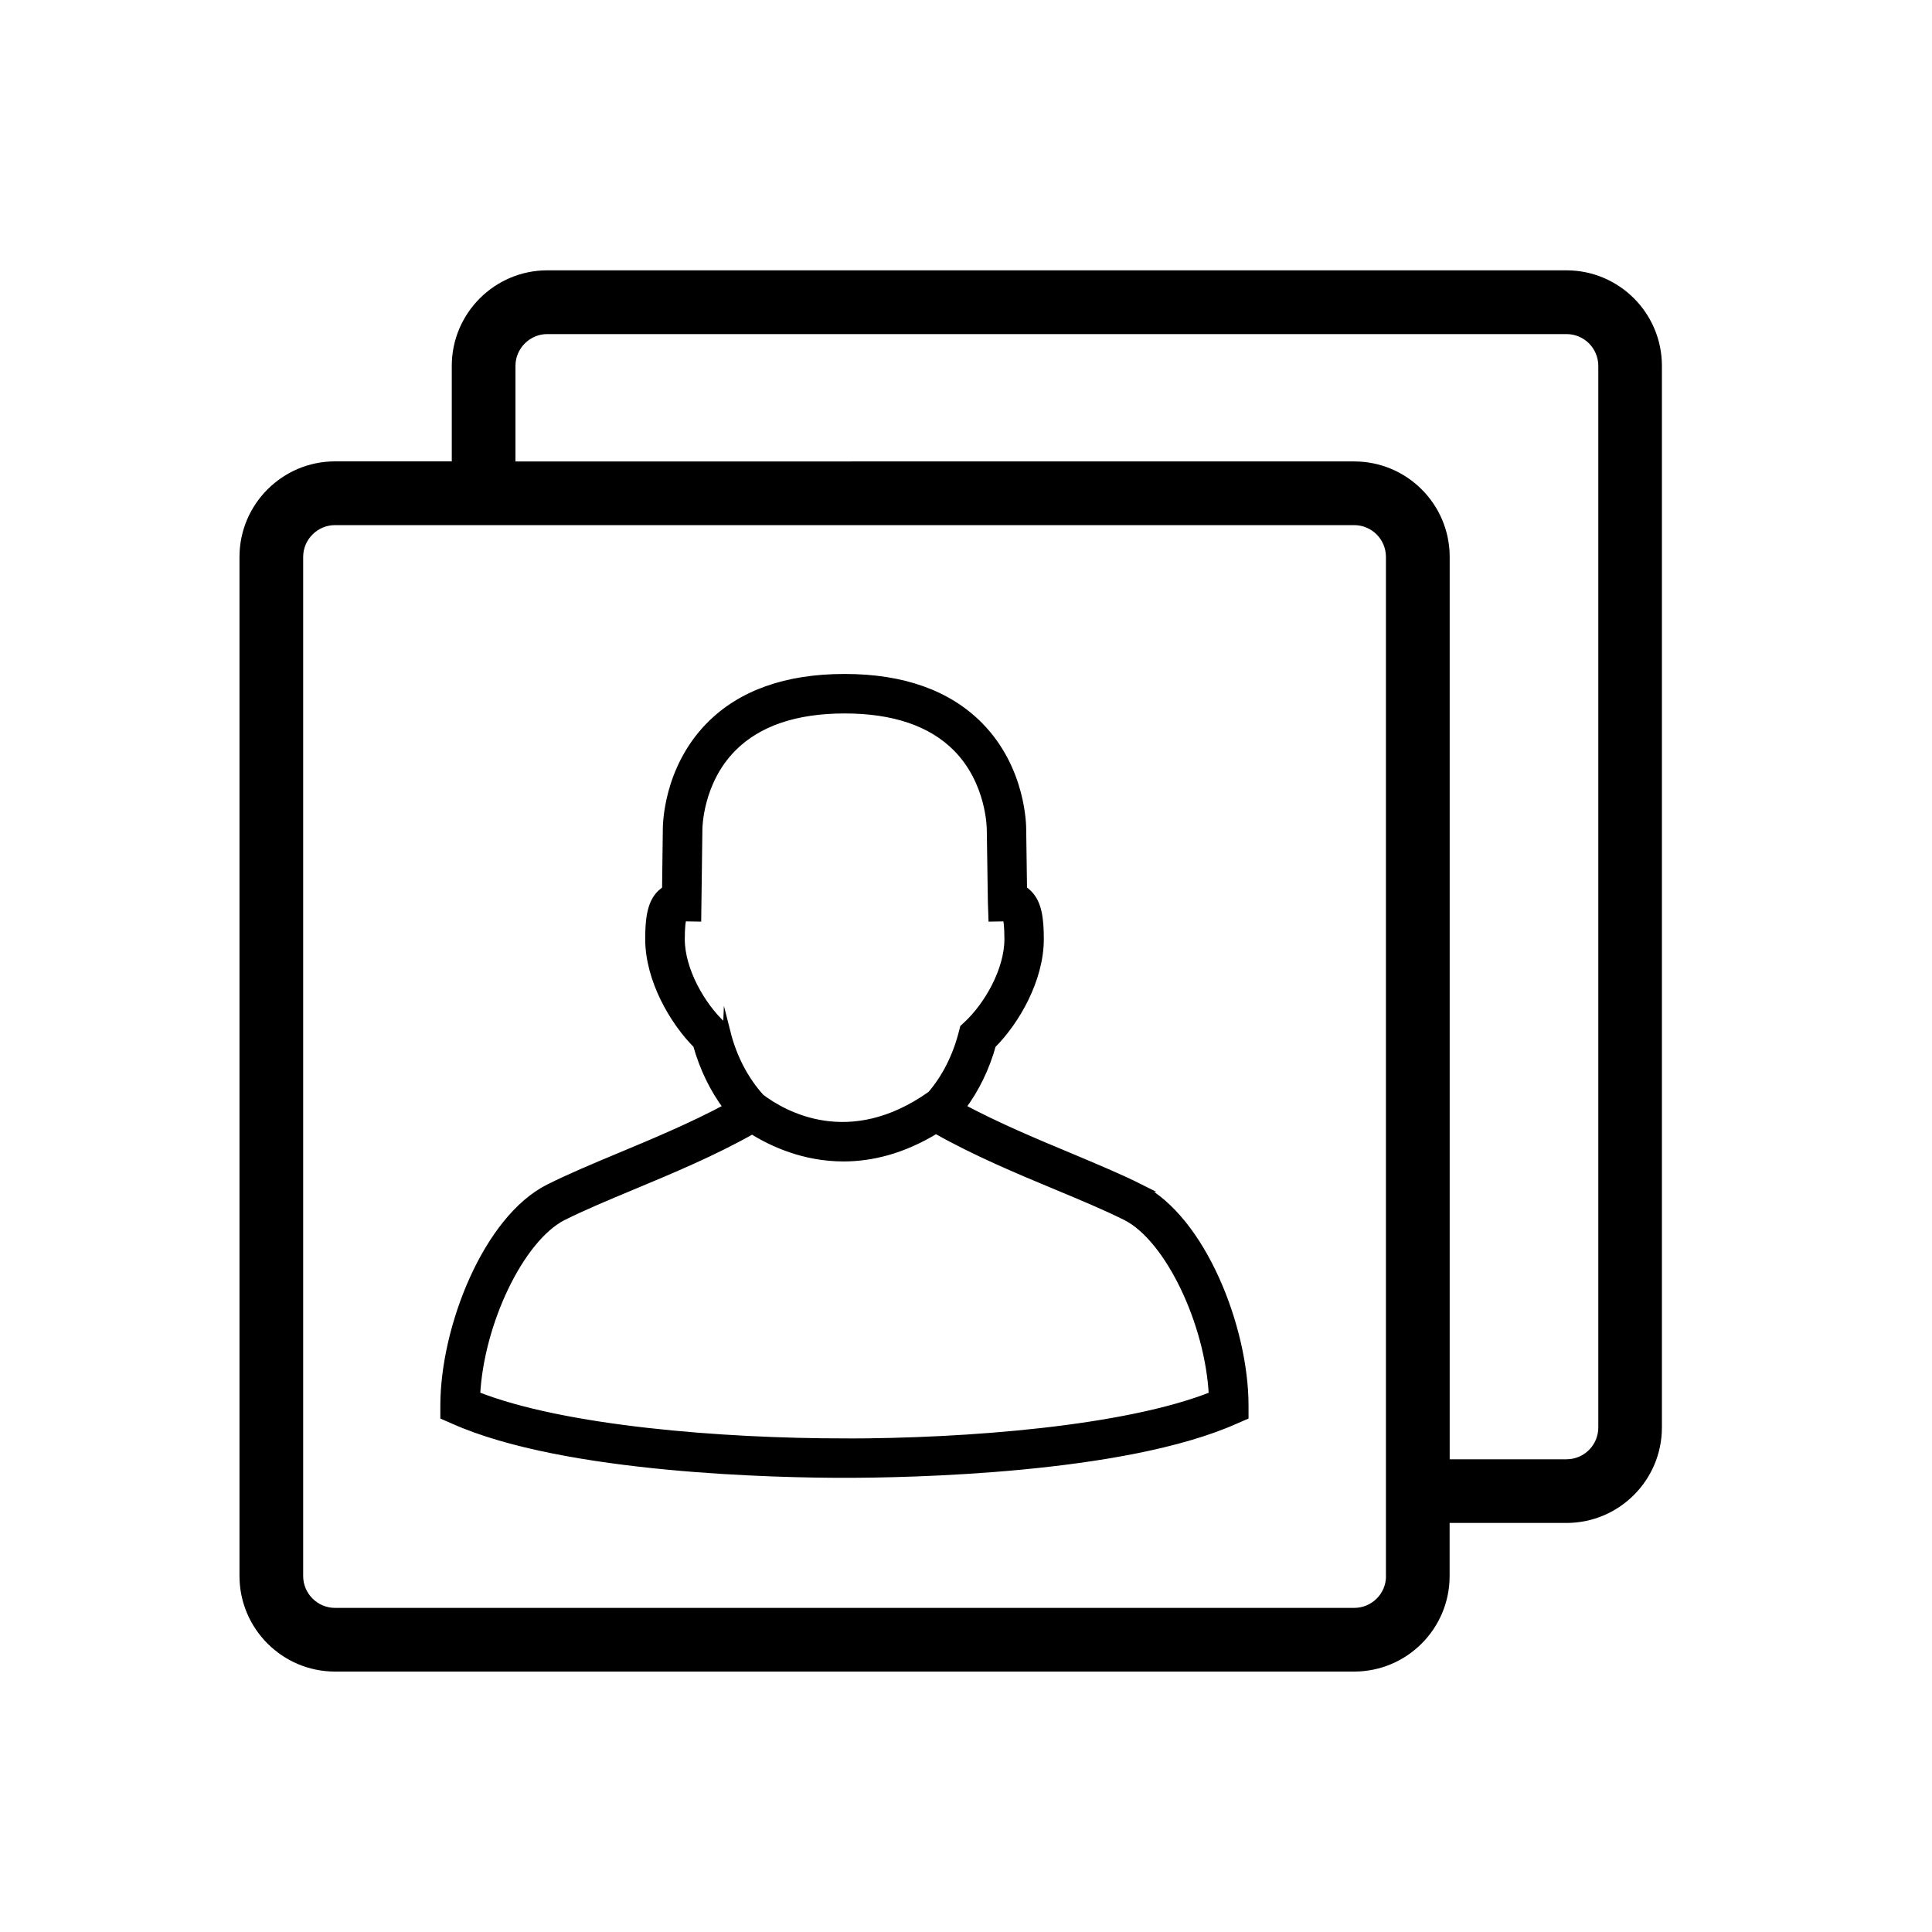 <?xml version="1.0" encoding="UTF-8"?><svg id="Picto_noir" xmlns="http://www.w3.org/2000/svg" viewBox="0 0 250 250"><defs><style>.cls-1{stroke:#000;stroke-miterlimit:10;}</style></defs><path id="icon" d="M202.7,34.98H70.82c-6.81,0-12.36,5.55-12.36,12.36v12.36h-15.11c-6.81,0-12.36,5.55-12.36,12.36V203.94c0,6.81,5.55,12.36,12.36,12.36H175.22c6.84,0,12.36-5.55,12.36-12.36v-6.87h15.11c6.84,0,12.36-5.55,12.36-12.36V47.34c0-6.81-5.52-12.36-12.36-12.36Zm-23.35,168.96c0,2.28-1.84,4.12-4.12,4.12H43.35c-2.25,0-4.12-1.84-4.12-4.12V72.07c0-2.28,1.87-4.12,4.12-4.12H175.22c2.28,0,4.12,1.84,4.12,4.12V203.94Zm27.47-19.23c0,2.28-1.84,4.12-4.12,4.12h-15.11V72.07c0-6.81-5.52-12.36-12.36-12.36H66.7v-12.36c0-2.28,1.87-4.12,4.12-4.12H202.7c2.28,0,4.12,1.84,4.12,4.12V184.71Z"/><path id="icon-2" class="cls-1" d="M147.54,153.73c-2.64-1.33-5.81-2.64-9.17-4.06-4.44-1.85-9.39-3.92-13.94-6.36,1.78-2.36,3.12-5.11,3.95-8.11,3.07-3.06,6.19-8.47,6.19-13.69,0-2.63-.26-4.63-1.51-5.86-.16-.16-.38-.36-.66-.52l-.11-7.77c0-.32,.04-7.76-5.56-13.44-4.06-4.12-9.92-6.21-17.44-6.21s-13.4,2.08-17.46,6.21c-5.6,5.69-5.56,13.13-5.56,13.37l-.1,7.84c-.27,.16-.49,.36-.67,.52-1.25,1.23-1.51,3.23-1.51,5.86,0,5.22,3.14,10.63,6.19,13.69,.84,3,2.18,5.77,3.95,8.11-4.55,2.44-9.5,4.51-13.94,6.36-3.36,1.4-6.52,2.73-9.17,4.06-7.99,4.01-13.54,18.06-13.54,28.16v1.34l1.21,.53c14.47,6.47,42.38,6.97,50.59,6.97s36.09-.51,50.56-6.97l1.22-.53v-1.34c0-10.1-5.56-24.14-13.54-28.16Zm-53.51-20.11l-.15-.59-.45-.41c-2.64-2.45-5.32-7.06-5.32-11.1,0-1.74,.14-2.48,.25-2.8l1.88,.03,.15-11.44c0-.07,.01-6.11,4.41-10.54,3.26-3.29,8.14-4.95,14.5-4.95s11.22,1.66,14.48,4.93c4.4,4.44,4.41,10.48,4.41,10.61l.14,9.33,.07,2.06,1.84-.03c.1,.32,.23,1.07,.23,2.8,0,4.06-2.67,8.65-5.32,11.1l-.44,.41-.15,.59c-.78,3.06-2.16,5.82-4.06,8.04-10.56,7.5-19.09,2.63-22.07,.38-2.07-2.29-3.58-5.18-4.4-8.43Zm15.26,53.01c-15.88,0-36.42-1.62-47.66-6.08,.47-9.4,5.71-20.36,11.24-23.14,2.52-1.26,5.62-2.56,8.91-3.93,4.93-2.06,10.5-4.37,15.55-7.23,2.58,1.62,6.71,3.54,11.82,3.54,3.58,0,7.63-.95,11.96-3.6,5.1,2.89,10.7,5.23,15.68,7.3,3.29,1.37,6.39,2.67,8.91,3.93,5.52,2.78,10.76,13.74,11.22,23.14-11.22,4.47-31.76,6.08-47.63,6.08Z"/></svg>